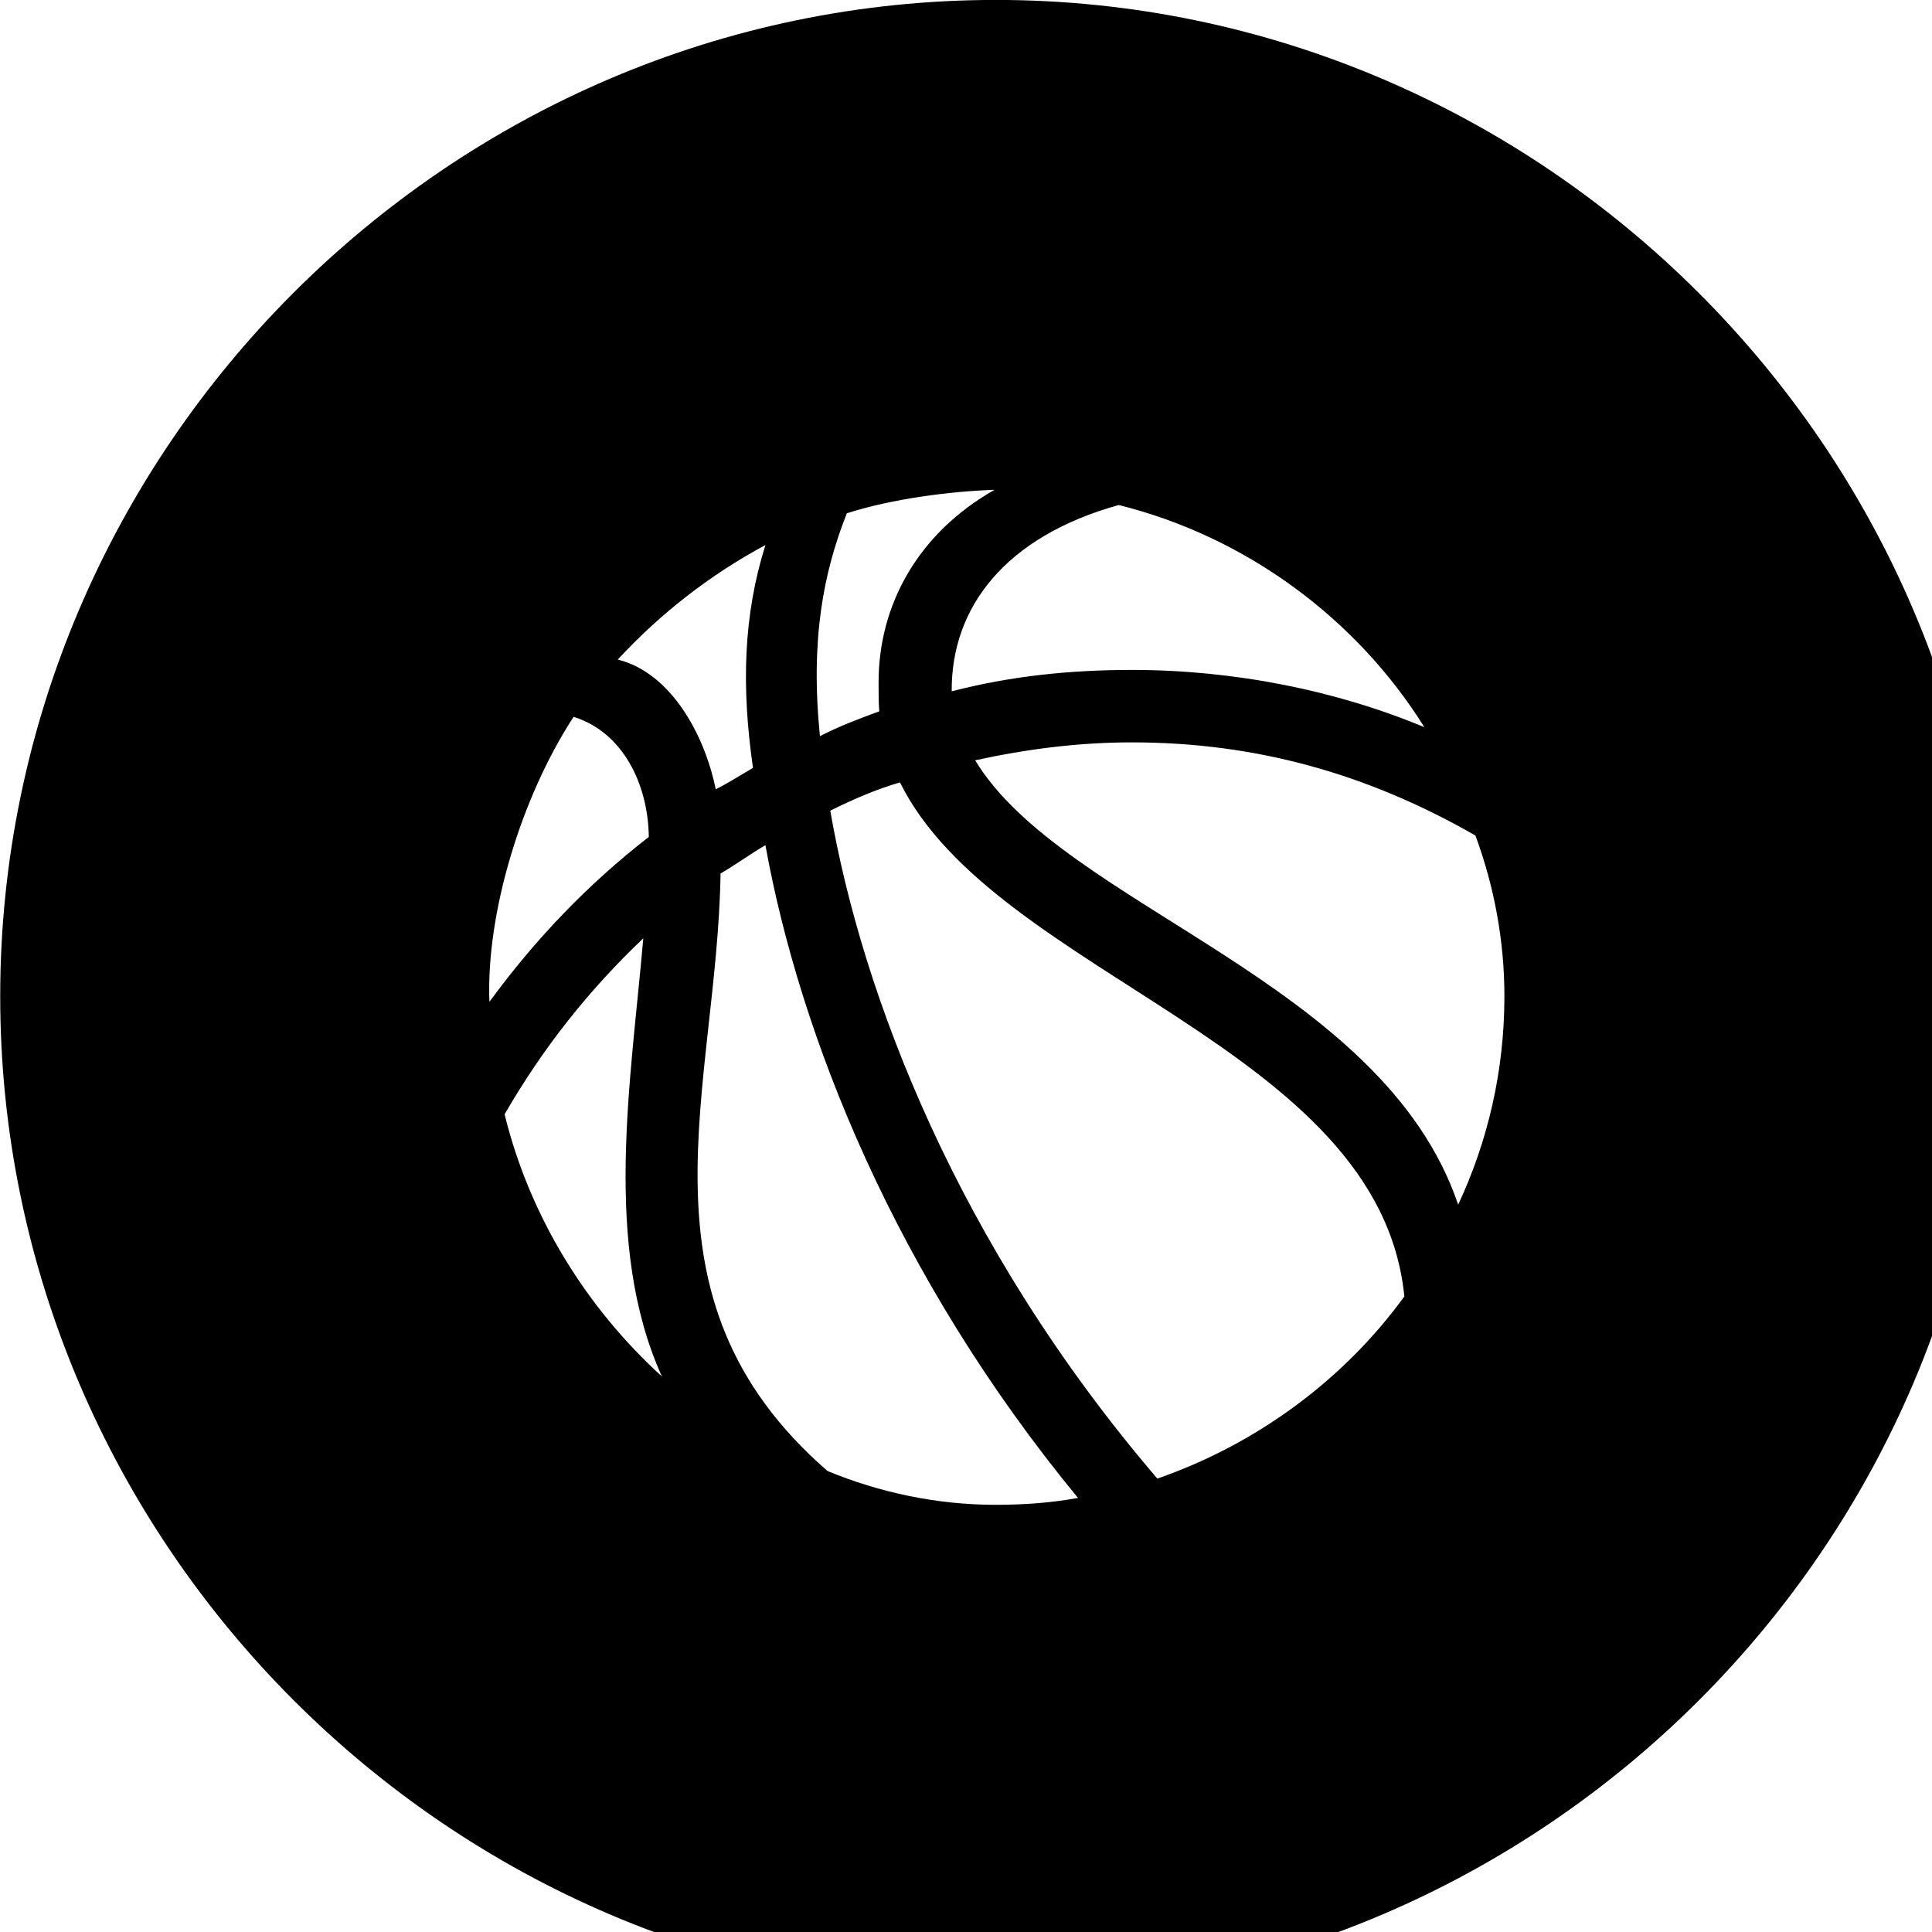 <svg xmlns="http://www.w3.org/2000/svg" viewBox="0 0 28 28" width="28" height="28">
  <path d="M14.433 28.889C22.363 28.889 28.873 22.369 28.873 14.439C28.873 6.519 22.353 -0.001 14.433 -0.001C6.513 -0.001 0.003 6.519 0.003 14.439C0.003 22.369 6.523 28.889 14.433 28.889ZM11.883 10.669C11.743 9.269 11.933 8.299 12.273 7.439C12.923 7.229 13.783 7.119 14.413 7.099C13.303 7.729 12.733 8.769 12.733 9.889C12.733 10.049 12.733 10.189 12.743 10.309C12.443 10.419 12.153 10.529 11.883 10.669ZM13.793 10.019C13.783 8.809 14.563 7.779 16.213 7.319C18.063 7.779 19.663 8.969 20.643 10.539C19.373 10.009 17.893 9.709 16.403 9.709C15.503 9.709 14.643 9.799 13.793 10.019ZM10.373 11.439C10.213 10.649 9.723 9.749 8.953 9.559C9.573 8.889 10.293 8.329 11.093 7.899C10.773 8.919 10.743 9.949 10.913 11.129C10.723 11.239 10.553 11.349 10.373 11.439ZM7.093 14.519C7.043 13.259 7.543 11.569 8.313 10.389C9.023 10.609 9.393 11.359 9.403 12.129C8.503 12.829 7.753 13.619 7.093 14.519ZM14.133 11.019C14.863 10.859 15.623 10.759 16.403 10.759C18.193 10.759 19.813 11.209 21.383 12.109C21.653 12.839 21.803 13.629 21.803 14.439C21.803 15.519 21.563 16.539 21.133 17.459C20.033 14.209 15.413 13.139 14.133 11.019ZM12.033 11.749C12.373 11.579 12.703 11.439 13.043 11.339C14.433 14.149 19.993 15.159 20.353 18.789C19.473 19.999 18.213 20.929 16.773 21.429C13.863 18.029 12.493 14.399 12.033 11.749ZM10.443 12.659C10.653 12.539 10.853 12.389 11.093 12.249C11.593 15.009 12.973 18.489 15.623 21.709C15.243 21.779 14.843 21.809 14.433 21.809C13.573 21.809 12.743 21.629 11.993 21.319C9.093 18.799 10.393 15.789 10.443 12.659ZM7.313 16.149C7.873 15.179 8.543 14.339 9.323 13.599C9.143 15.679 8.733 18.049 9.593 19.949C8.493 18.949 7.673 17.619 7.313 16.149Z" />
</svg>